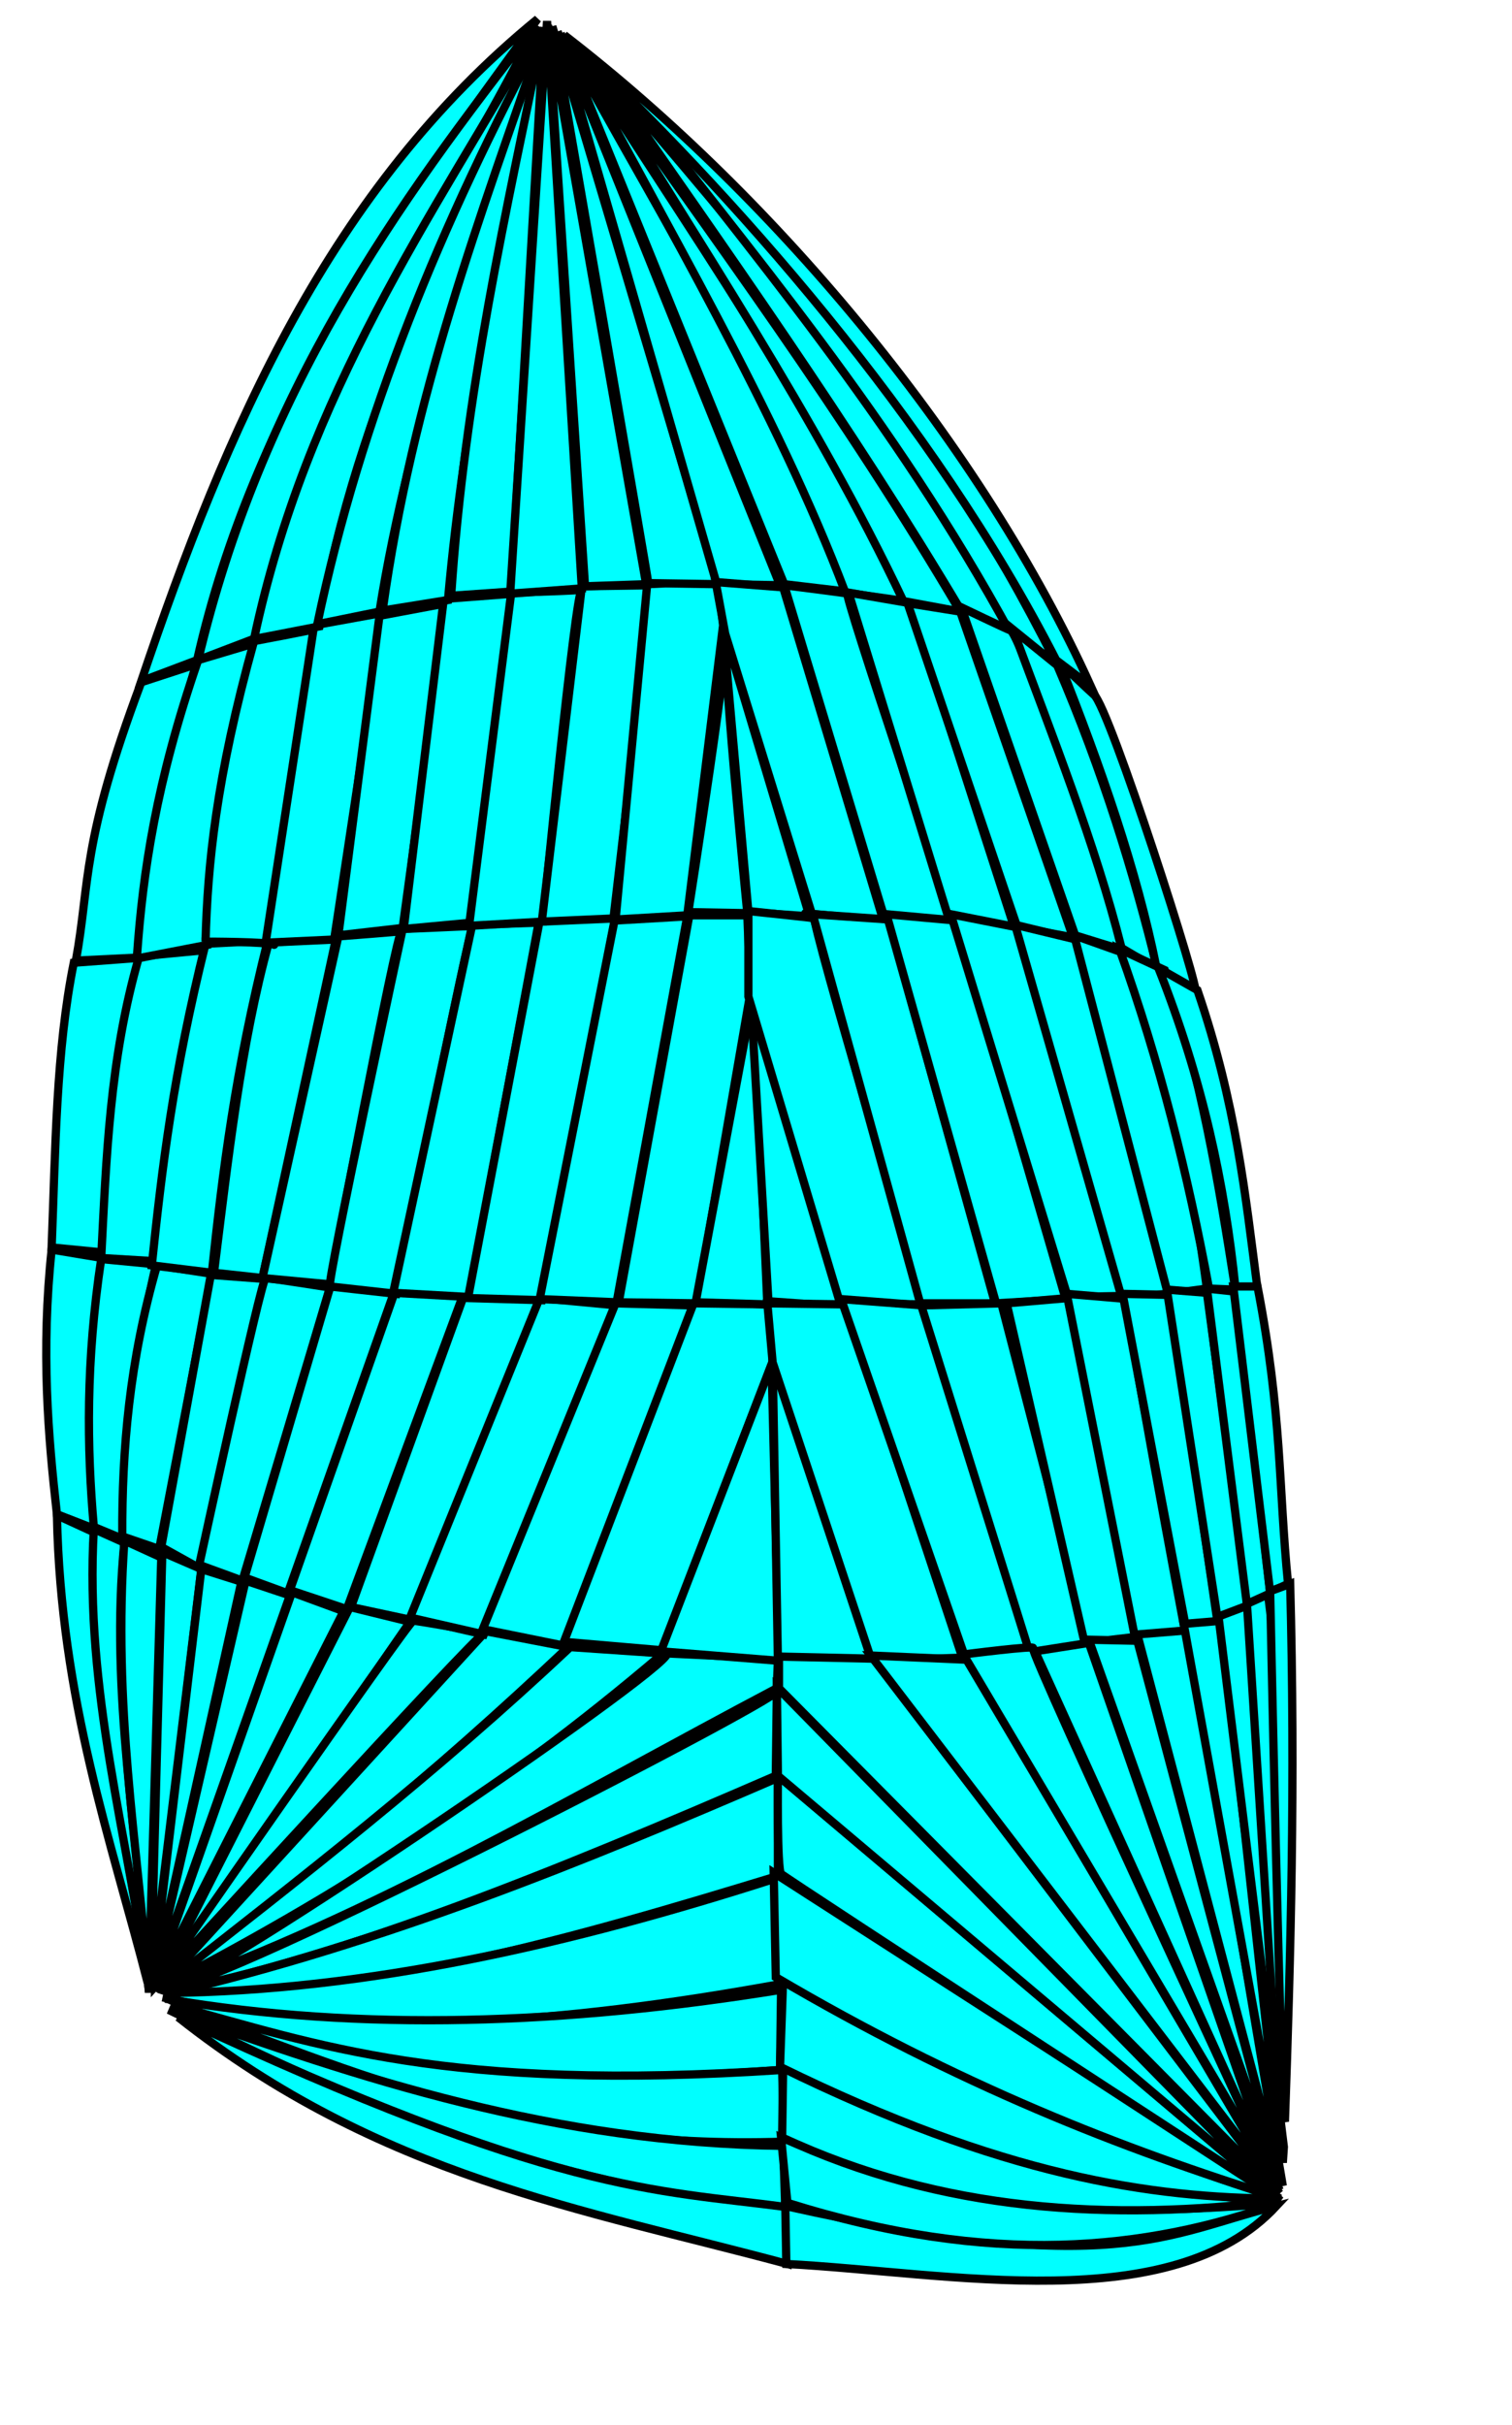 <?xml version="1.0" encoding="UTF-8" standalone="no"?>
<!-- Created with Inkscape (http://www.inkscape.org/) -->

<svg
   version="1.1"
   id="svg1"
   width="587"
   height="941"
   viewBox="0 0 587 941"
   sodipodi:docname="AR-16 223m2.svg"
   inkscape:version="1.3 (0e150ed6c4, 2023-07-21)"
   xmlns:inkscape="http://www.inkscape.org/namespaces/inkscape"
   xmlns:sodipodi="http://sodipodi.sourceforge.net/DTD/sodipodi-0.dtd"
   xmlns="http://www.w3.org/2000/svg"
   xmlns:svg="http://www.w3.org/2000/svg">
  <defs
     id="defs1" />
  <sodipodi:namedview
     id="namedview1"
     pagecolor="#ffffff"
     bordercolor="#000000"
     borderopacity="0.25"
     inkscape:showpageshadow="2"
     inkscape:pageopacity="0.0"
     inkscape:pagecheckerboard="0"
     inkscape:deskcolor="#d1d1d1"
     showgrid="false"
     inkscape:zoom="1.727949"
     inkscape:cx="269.68389"
     inkscape:cy="183.16513"
     inkscape:window-width="1920"
     inkscape:window-height="1009"
     inkscape:window-x="-8"
     inkscape:window-y="-8"
     inkscape:window-maximized="1"
     inkscape:current-layer="g1" />
  <g
     inkscape:groupmode="layer"
     inkscape:label="Image"
     id="g1">
    <path
       style="fill:#00ffff;fill-rule:evenodd;stroke:#000000;stroke-width:3.2;stroke-linecap:round;stroke-miterlimit:4.4"
       d="M 57.29,769.329 C 43.16,714.191 23.591,660.031 22.098,588.045 l 15.141,6.957 c -3.923,60.761 12.333,116.476 20.052,174.327 z"
       id="path1"
       sodipodi:nodetypes="cccc" />
    <path
       style="fill:#00ffff;fill-rule:evenodd;stroke:#000000;stroke-width:3.2;stroke-linecap:round;stroke-miterlimit:4.4"
       d="M 57.7,771.784 C 49.726,712.605 32.779,656.416 36.42,593.365 l 11.867,5.32 c -5.84,57.7 5.576,115.399 9.412,173.099 z"
       id="path2"
       sodipodi:nodetypes="cccc" />
    <path
       style="fill:#00ffff;fill-rule:evenodd;stroke:#000000;stroke-width:3.2;stroke-linecap:round;stroke-miterlimit:4.4"
       d="m 57.7,771.375 c -4.407,-56.707 -13.894,-108.899 -9.412,-173.508 l 14.323,6.547 z"
       id="path3"
       sodipodi:nodetypes="cccc" />
    <path
       style="fill:#00ffff;fill-rule:evenodd;stroke:#000000;stroke-width:3.2;stroke-linecap:round;stroke-miterlimit:4.4"
       d="M 58.518,770.147 63.019,602.368 78.161,608.915 Z"
       id="path4" />
    <path
       style="fill:#00ffff;fill-rule:evenodd;stroke:#000000;stroke-width:3.2;stroke-linecap:round;stroke-miterlimit:4.4"
       d="m 58.927,770.556 19.233,-161.641 15.55,4.911 z"
       id="path5" />
    <path
       style="fill:#00ffff;fill-rule:evenodd;stroke:#000000;stroke-width:3.2;stroke-linecap:round;stroke-miterlimit:4.4"
       d="m 58.927,770.966 36.42,-157.549 17.187,5.729 z"
       id="path6" />
    <path
       style="fill:#00ffff;fill-rule:evenodd;stroke:#000000;stroke-width:3.2;stroke-linecap:round;stroke-miterlimit:4.4"
       d="m 59.337,771.375 54.017,-153.457 20.052,7.366 z"
       id="path7" />
    <path
       style="fill:#00ffff;fill-rule:evenodd;stroke:#000000;stroke-width:3.2;stroke-linecap:round;stroke-miterlimit:4.4"
       d="m 60.155,772.602 75.705,-148.955 23.325,5.729 z"
       id="path8" />
    <path
       style="fill:#00ffff;fill-rule:evenodd;stroke:#000000;stroke-width:3.2;stroke-linecap:round;stroke-miterlimit:4.4"
       d="m 60.155,770.966 c 0,0 98.621,-141.998 100.258,-141.998 1.637,0 29.873,4.911 27.418,4.911 -2.455,0 -127.676,137.088 -127.676,137.088 z"
       id="path9" />
    <path
       style="fill:#00ffff;fill-rule:evenodd;stroke:#000000;stroke-width:3.2;stroke-linecap:round;stroke-miterlimit:4.4"
       d="m 61.792,771.784 126.857,-138.725 31.919,6.138 C 168.229,688.665 115.221,732.126 61.792,771.784 Z"
       id="path10"
       sodipodi:nodetypes="cccc" />
    <path
       style="fill:#00ffff;fill-rule:evenodd;stroke:#000000;stroke-width:3.2;stroke-linecap:round;stroke-miterlimit:4.4"
       d="M 63.019,770.966 C 115.956,729.558 169.483,688.089 221.387,639.198 l 36.011,2.455 c -64.793,55.283 -129.586,95.789 -194.378,129.313 z"
       id="path11"
       sodipodi:nodetypes="cccc" />
    <path
       style="fill:#00ffff;fill-rule:evenodd;stroke:#000000;stroke-width:3.2;stroke-linecap:round;stroke-miterlimit:4.4"
       d="m 63.019,772.193 c 2.711,7.711 197.605,-124.577 196.015,-130.54 l 42.968,2.046 -0.409,11.458 C 222.492,696.92 144.153,743.637 63.019,772.193 Z"
       id="path12"
       sodipodi:nodetypes="ccccc" />
    <path
       style="fill:#00ffff;fill-rule:evenodd;stroke:#000000;stroke-width:3.2;stroke-linecap:round;stroke-miterlimit:4.4"
       d="m 61.792,771.784 c 6.065,8.944 240.106,-111.741 239.801,-115.399 l -0.409,32.737 c -84.877,36.814 -167.795,70.754 -236.528,83.89"
       id="path13"
       sodipodi:nodetypes="cccc" />
    <path
       style="fill:#00ffff;fill-rule:evenodd;stroke:#000000;stroke-width:3.2;stroke-linecap:round;stroke-miterlimit:4.4"
       d="M 65.066,773.83 C 149.473,754.01 226.195,722.661 302.002,689.941 v 38.057 c -79.351,24.201 -158.655,47.297 -236.937,45.832 z"
       id="path14"
       sodipodi:nodetypes="cccc" />
    <path
       style="fill:#00ffff;fill-rule:evenodd;stroke:#000000;stroke-width:3.2;stroke-linecap:round;stroke-miterlimit:4.4"
       d="M 65.066,773.421 C 142.075,772.604 221.32,754.651 301.593,728.816 l 0.409,41.331 c -83.244,15.076 -163.873,21.728 -237.346,5.32 v 0 z"
       id="path15"
       sodipodi:nodetypes="cccccc" />
    <path
       style="fill:#00ffff;fill-rule:evenodd;stroke:#000000;stroke-width:3.2;stroke-linecap:round;stroke-miterlimit:4.4"
       d="m 65.475,775.876 c 74.613,12.687 154.419,9.798 237.755,-3.683 l -0.409,31.101 c -98.813,7.364 -178.905,-0.957 -237.346,-27.418 z"
       id="path16"
       sodipodi:nodetypes="cccc" />
    <path
       style="fill:#00ffff;fill-rule:evenodd;stroke:#000000;stroke-width:3.2;stroke-linecap:round;stroke-miterlimit:4.4"
       d="m 66.293,777.922 c 57.572,15.536 106.192,34.013 237.346,25.371 l 0.818,27.827 C 203.978,834.479 137.476,803.86 66.293,777.922 Z"
       id="path17"
       sodipodi:nodetypes="cccc" />
    <path
       style="fill:#00ffff;fill-rule:evenodd;stroke:#000000;stroke-width:3.2;stroke-linecap:round;stroke-miterlimit:4.4"
       d="m 65.475,779.968 c 74.516,26.842 150.114,51.689 238.574,52.789 l 0.818,24.144 c -93.62,-7.675 -167.201,-41.4 -239.392,-76.933 z"
       id="path18"
       sodipodi:nodetypes="cccc" />
    <path
       style="fill:#00ffff;fill-rule:evenodd;stroke:#000000;stroke-width:3.2;stroke-linecap:round;stroke-miterlimit:4.4"
       d="M 69.158,782.833 C 215.914,851.507 253.982,849.712 305.276,856.492 l 0.409,22.098 C 226.57,857.311 147.234,844.644 69.158,782.833 Z"
       id="path19"
       sodipodi:nodetypes="cccc" />
    <path
       style="fill:#00ffff;fill-rule:evenodd;stroke:#000000;stroke-width:3.2;stroke-linecap:round;stroke-miterlimit:4.4"
       d="M 22.098,587.636 C 18.658,557.017 15.897,524.22 20.052,484.923 l 19.642,3.274 c -5.266,38.828 -6.329,73.979 -2.865,105.169 z"
       id="path20"
       sodipodi:nodetypes="ccccc" />
    <path
       style="fill:#00ffff;fill-rule:evenodd;stroke:#000000;stroke-width:3.2;stroke-linecap:round;stroke-miterlimit:4.4"
       d="M 36.42,592.547 C 33.699,561.576 33.32,528.263 39.285,488.606 l 21.279,2.046 c -7.939,34.503 -11.976,70.12 -12.277,106.806 z"
       id="path21"
       sodipodi:nodetypes="ccccc" />
    <path
       style="fill:#00ffff;fill-rule:evenodd;stroke:#000000;stroke-width:3.2;stroke-linecap:round;stroke-miterlimit:4.4"
       d="m 47.469,596.23 c -0.148,-33.661 2.788,-68.248 13.504,-105.169 l 21.279,3.274 -20.461,106.806 z"
       id="path22"
       sodipodi:nodetypes="ccccc" />
    <path
       style="fill:#00ffff;fill-rule:evenodd;stroke:#000000;stroke-width:3.2;stroke-linecap:round;stroke-miterlimit:4.4"
       d="M 62.61,600.322 81.843,494.744 103.532,496.381 77.342,608.506 Z"
       id="path23" />
    <path
       style="fill:#00ffff;fill-rule:evenodd;stroke:#000000;stroke-width:3.2;stroke-linecap:round;stroke-miterlimit:4.4"
       d="m 77.342,607.279 c 0,0 24.144,-111.307 25.781,-111.307 1.637,0 24.962,3.683 24.962,3.683 L 94.12,613.417 Z"
       id="path24" />
    <path
       style="fill:#00ffff;fill-rule:evenodd;stroke:#000000;stroke-width:3.2;stroke-linecap:round;stroke-miterlimit:4.4"
       d="m 94.938,612.189 33.556,-113.762 24.553,2.865 -41.331,117.036 z"
       id="path25" />
    <path
       style="fill:#00ffff;fill-rule:evenodd;stroke:#000000;stroke-width:3.2;stroke-linecap:round;stroke-miterlimit:4.4"
       d="m 112.535,617.1 40.922,-116.218 26.19,2.046 -45.014,121.538 z"
       id="path26" />
    <path
       style="fill:#00ffff;fill-rule:evenodd;stroke:#000000;stroke-width:3.2;stroke-linecap:round;stroke-miterlimit:4.4"
       d="m 136.269,623.647 43.786,-120.719 29.464,1.228 -50.334,124.402 z"
       id="path27" />
    <path
       style="fill:#00ffff;fill-rule:evenodd;stroke:#000000;stroke-width:3.2;stroke-linecap:round;stroke-miterlimit:4.4"
       d="m 159.186,627.739 50.334,-123.993 30.282,2.865 -51.971,127.676 z"
       id="path28" />
    <path
       style="fill:#00ffff;fill-rule:evenodd;stroke:#000000;stroke-width:3.2;stroke-linecap:round;stroke-miterlimit:4.4"
       d="m 187.422,632.241 51.561,-126.448 30.691,0.818 -49.925,132.177 z"
       id="path29" />
    <path
       style="fill:#00ffff;fill-rule:evenodd;stroke:#000000;stroke-width:3.2;stroke-linecap:round;stroke-miterlimit:4.4"
       d="m 218.931,637.151 50.334,-131.359 29.873,0.409 0.818,22.098 -42.968,112.126 z"
       id="path30" />
    <path
       style="fill:#00ffff;fill-rule:evenodd;stroke:#000000;stroke-width:3.2;stroke-linecap:round;stroke-miterlimit:4.4"
       d="m 256.579,640.834 42.968,-111.307 2.865,114.99 z"
       id="path31" />
    <path
       style="fill:#00ffff;fill-rule:evenodd;stroke:#000000;stroke-width:3.2;stroke-linecap:round;stroke-miterlimit:4.4"
       d="m 20.052,484.104 c 1.486,-38.341 1.716,-76.46 8.594,-110.489 l 27.418,-2.046 C 44.812,412.019 40.172,450.065 40.922,486.15 Z"
       id="path32"
       sodipodi:nodetypes="ccccc" />
    <path
       style="fill:#00ffff;fill-rule:evenodd;stroke:#000000;stroke-width:3.2;stroke-linecap:round;stroke-miterlimit:4.4"
       d="m 39.285,488.196 c 2.001,-38.689 3.227,-77.291 14.732,-117.036 l 25.781,-2.455 C 71.106,410.828 63.837,449.221 59.746,489.424 Z"
       id="path33"
       sodipodi:nodetypes="ccccc" />
    <path
       style="fill:#00ffff;fill-rule:evenodd;stroke:#000000;stroke-width:3.2;stroke-linecap:round;stroke-miterlimit:4.4"
       d="m 58.927,491.061 c 4.043,-38.45 8.244,-73.945 20.87,-124.811 l 24.144,-1.228 C 91.187,415.918 86.429,454.688 82.253,493.925 Z"
       id="path34"
       sodipodi:nodetypes="ccccc" />
    <path
       style="fill:#00ffff;fill-rule:evenodd;stroke:#000000;stroke-width:3.2;stroke-linecap:round;stroke-miterlimit:4.4"
       d="m 83.071,493.925 c 5.504,-44.284 10.504,-89.073 21.279,-128.085 l 26.19,-2.046 -28.645,132.177 z"
       id="path35"
       sodipodi:nodetypes="ccccc" />
    <path
       style="fill:#00ffff;fill-rule:evenodd;stroke:#000000;stroke-width:3.2;stroke-linecap:round;stroke-miterlimit:4.4"
       d="m 101.895,495.971 29.464,-132.586 c 0,0 26.599,-2.046 24.553,-2.046 -2.046,0 -27.827,137.088 -27.827,137.088 z"
       id="path36" />
    <path
       style="fill:#00ffff;fill-rule:evenodd;stroke:#000000;stroke-width:3.2;stroke-linecap:round;stroke-miterlimit:4.4"
       d="m 128.085,499.245 c -1.637,0 28.236,-138.725 28.236,-138.725 0,0 29.054,-1.228 27.418,-1.228 -1.637,0 -29.873,142.817 -29.873,142.817 z"
       id="path37" />
    <path
       style="fill:#00ffff;fill-rule:evenodd;stroke:#000000;stroke-width:3.2;stroke-linecap:round;stroke-miterlimit:4.4"
       d="m 152.638,501.701 30.691,-142.817 25.781,-0.818 -27.008,145.272 z"
       id="path38" />
    <path
       style="fill:#00ffff;fill-rule:evenodd;stroke:#000000;stroke-width:3.2;stroke-linecap:round;stroke-miterlimit:4.4"
       d="m 181.693,503.747 27.827,-146.5 29.464,-1.637 -28.645,148.955 z"
       id="path39" />
    <path
       style="fill:#00ffff;fill-rule:evenodd;stroke:#000000;stroke-width:3.2;stroke-linecap:round;stroke-miterlimit:4.4"
       d="m 209.519,504.156 29.054,-146.909 28.236,-1.637 -27.418,149.774 z"
       id="path40" />
    <path
       style="fill:#00ffff;fill-rule:evenodd;stroke:#000000;stroke-width:3.2;stroke-linecap:round;stroke-miterlimit:4.4"
       d="M 240.211,505.383 267.628,355.201 h 22.507 l 1.228,29.873 -20.87,120.719 z"
       id="path41" />
    <path
       style="fill:#00ffff;fill-rule:evenodd;stroke:#000000;stroke-width:3.2;stroke-linecap:round;stroke-miterlimit:4.4"
       d="m 270.083,505.383 22.507,-120.31 5.32,121.128 z"
       id="path42" />
    <path
       style="fill:#00ffff;fill-rule:evenodd;stroke:#000000;stroke-width:3.2;stroke-linecap:round;stroke-miterlimit:4.4"
       d="m 29.464,372.797 c 5.59,-30.914 1.875,-45.286 25.371,-108.033 l 21.279,-6.957 c -11.827,40.679 -20.719,79.598 -21.689,113.762 z"
       id="path43"
       sodipodi:nodetypes="ccccc" />
    <path
       style="fill:#00ffff;fill-rule:evenodd;stroke:#000000;stroke-width:3.2;stroke-linecap:round;stroke-miterlimit:4.4"
       d="m 53.198,370.751 c 2.275,-32.124 7.393,-67.309 23.735,-114.581 l 23.325,-6.957 C 84.051,301.737 83.155,333.06 80.616,366.659 l -25.371,4.911"
       id="path44"
       sodipodi:nodetypes="ccccc" />
    <path
       style="fill:#00ffff;fill-rule:evenodd;stroke:#000000;stroke-width:3.2;stroke-linecap:round;stroke-miterlimit:4.4"
       d="m 79.797,365.431 c 0.79,-29.594 3.993,-63.272 18.824,-116.627 0,0 26.19,-4.911 24.553,-4.911 -1.637,0 -14.732,123.993 -16.778,122.765 -2.046,-1.228 -26.599,-1.228 -26.599,-1.228 z"
       id="path45"
       sodipodi:nodetypes="ccssc" />
    <path
       style="fill:#00ffff;fill-rule:evenodd;stroke:#000000;stroke-width:3.2;stroke-linecap:round;stroke-miterlimit:4.4"
       d="m 103.123,365.84 18.824,-123.174 27.008,-4.911 -19.233,126.857 z"
       id="path46" />
    <path
       style="fill:#00ffff;fill-rule:evenodd;stroke:#000000;stroke-width:3.2;stroke-linecap:round;stroke-miterlimit:4.4"
       d="m 147.318,238.983 26.19,-4.911 -17.187,126.039 -24.962,2.865 z"
       id="path47" />
    <path
       style="fill:#00ffff;fill-rule:evenodd;stroke:#000000;stroke-width:3.2;stroke-linecap:round;stroke-miterlimit:4.4"
       d="m 156.73,360.521 15.55,-128.085 27.008,-2.046 -16.369,127.676 z"
       id="path48" />
    <path
       style="fill:#00ffff;fill-rule:evenodd;stroke:#000000;stroke-width:3.2;stroke-linecap:round;stroke-miterlimit:4.4"
       d="m 182.102,359.293 16.369,-129.313 c 0,0 29.873,-0.818 27.418,-1.228 -2.455,-0.409 -15.141,128.903 -15.141,128.903 z"
       id="path49" />
    <path
       style="fill:#00ffff;fill-rule:evenodd;stroke:#000000;stroke-width:3.2;stroke-linecap:round;stroke-miterlimit:4.4"
       d="m 210.338,357.656 15.55,-130.131 27.418,-0.409 -15.141,129.313 z"
       id="path50" />
    <path
       style="fill:#00ffff;fill-rule:evenodd;stroke:#000000;stroke-width:3.2;stroke-linecap:round;stroke-miterlimit:4.4"
       d="m 238.983,356.838 12.277,-130.131 27.418,-1.228 2.046,17.187 -13.913,112.535 z"
       id="path51" />
    <path
       style="fill:#00ffff;fill-rule:evenodd;stroke:#000000;stroke-width:3.2;stroke-linecap:round;stroke-miterlimit:4.4"
       d="m 267.219,353.973 c 0,0 17.596,-112.126 14.732,-111.307 -2.865,0.818 8.184,111.716 8.184,111.716 z"
       id="path52" />
    <path
       style="fill:#00ffff;fill-rule:evenodd;stroke:#000000;stroke-width:3.2;stroke-linecap:round;stroke-miterlimit:4.4"
       d="M 54.835,264.354 C 87.91,166.273 128.169,73.09 208.701,7.366 153.559,82.793 98.627,158.362 76.524,256.17 Z"
       id="path53"
       sodipodi:nodetypes="cccc" />
    <path
       style="fill:#00ffff;fill-rule:evenodd;stroke:#000000;stroke-width:3.2;stroke-linecap:round;stroke-miterlimit:4.4"
       d="M 76.933,256.17 C 101.603,152.207 153.552,79.419 208.292,9.821 169.884,86.726 119.281,150.151 99.44,247.577 Z"
       id="path54"
       sodipodi:nodetypes="cccc" />
    <path
       style="fill:#00ffff;fill-rule:evenodd;stroke:#000000;stroke-width:3.2;stroke-linecap:round;stroke-miterlimit:4.4"
       d="M 98.621,247.986 C 119.093,151.727 167.458,84.69 209.519,11.049 178.4,86.548 138.239,155.666 123.993,243.075 Z"
       id="path55"
       sodipodi:nodetypes="cccc" />
    <path
       style="fill:#00ffff;fill-rule:evenodd;stroke:#000000;stroke-width:3.2;stroke-linecap:round;stroke-miterlimit:4.4"
       d="M 123.174,242.257 C 140.048,162.038 171.405,85.958 211.156,12.277 185.743,87.936 159.024,163.796 147.318,237.346 Z"
       id="path56"
       sodipodi:nodetypes="cccc" />
    <path
       style="fill:#00ffff;fill-rule:evenodd;stroke:#000000;stroke-width:3.2;stroke-linecap:round;stroke-miterlimit:4.4"
       d="M 148.546,236.937 C 160.228,152.653 186.516,84.193 210.747,13.504 195.941,87.045 180.293,161.345 173.917,232.845 Z"
       id="path57"
       sodipodi:nodetypes="cccc" />
    <path
       style="fill:#00ffff;fill-rule:evenodd;stroke:#000000;stroke-width:3.2;stroke-linecap:round;stroke-miterlimit:4.4"
       d="M 175.145,231.208 C 180.361,152.406 196.528,82.121 211.156,10.64 L 198.47,229.571 Z"
       id="path58"
       sodipodi:nodetypes="cccc" />
    <path
       style="fill:#00ffff;fill-rule:evenodd;stroke:#000000;stroke-width:3.2;stroke-linecap:round;stroke-miterlimit:4.4"
       d="M 198.061,230.389 212.384,8.184 225.888,228.343 Z"
       id="path59" />
    <path
       style="fill:#00ffff;fill-rule:evenodd;stroke:#000000;stroke-width:3.2;stroke-linecap:round;stroke-miterlimit:4.4"
       d="M 227.116,227.525 212.793,9.821 250.85,226.706 Z"
       id="path60" />
    <path
       style="fill:#00ffff;fill-rule:evenodd;stroke:#000000;stroke-width:3.2;stroke-linecap:round;stroke-miterlimit:4.4"
       d="m 251.669,226.297 c 0,-1.637 -37.239,-216.067 -37.239,-216.067 l 64.247,216.476 z"
       id="path61" />
    <path
       style="fill:#00ffff;fill-rule:evenodd;stroke:#000000;stroke-width:3.2;stroke-linecap:round;stroke-miterlimit:4.4"
       d="M 278.268,226.706 216.476,12.277 302.821,227.116 Z"
       id="path62" />
    <path
       style="fill:#00ffff;fill-rule:evenodd;stroke:#000000;stroke-width:3.2;stroke-linecap:round;stroke-miterlimit:4.4"
       d="M 304.458,226.706 217.704,13.095 C 256.97,85.254 302.36,157.412 328.602,229.571 Z"
       id="path63"
       sodipodi:nodetypes="cccc" />
    <path
       style="fill:#00ffff;fill-rule:evenodd;stroke:#000000;stroke-width:3.2;stroke-linecap:round;stroke-miterlimit:4.4"
       d="M 328.192,229.98 C 301.482,159.337 258.239,87.19 220.568,15.55 266.219,87.535 316.556,158.242 351.109,233.254 Z"
       id="path64"
       sodipodi:nodetypes="cccc" />
    <path
       style="fill:#00ffff;fill-rule:evenodd;stroke:#000000;stroke-width:3.2;stroke-linecap:round;stroke-miterlimit:4.4"
       d="M 350.699,233.254 C 317.037,162.183 270.224,92.574 227.525,22.507 276.994,92.291 327.468,160.317 372.797,237.346 Z"
       id="path65"
       sodipodi:nodetypes="cccc" />
    <path
       style="fill:#00ffff;fill-rule:evenodd;stroke:#000000;stroke-width:3.2;stroke-linecap:round;stroke-miterlimit:4.4"
       d="M 373.615,237.755 C 330.437,165.123 281.266,96.086 232.845,26.599 290.226,93.377 347.818,159.857 392.439,244.712 Z"
       id="path66"
       sodipodi:nodetypes="cccc" />
    <path
       style="fill:#00ffff;fill-rule:evenodd;stroke:#000000;stroke-width:3.2;stroke-linecap:round;stroke-miterlimit:4.4"
       d="M 392.439,245.94 C 346.765,162.179 291.866,98.186 238.983,29.873 301.335,89.487 360.299,158.98 409.627,256.579 Z"
       id="path67"
       sodipodi:nodetypes="cccc" />
    <path
       style="fill:#00ffff;fill-rule:evenodd;stroke:#000000;stroke-width:3.2;stroke-linecap:round;stroke-miterlimit:4.4"
       d="m 290.544,353.973 -9.821,-110.489 33.556,112.126 z"
       id="path69" />
    <path
       style="fill:#00ffff;fill-rule:evenodd;stroke:#000000;stroke-width:3.2;stroke-linecap:round;stroke-miterlimit:4.4"
       d="m 315.097,354.382 -33.556,-108.443 -3.683,-20.052 26.19,2.046 38.876,129.313 -30.282,-2.865"
       id="path70" />
    <path
       style="fill:#00ffff;fill-rule:evenodd;stroke:#000000;stroke-width:3.2;stroke-linecap:round;stroke-miterlimit:4.4"
       d="M 343.333,356.019 304.458,227.116 c 0,0 26.19,3.274 24.553,3.274 -1.637,0 41.331,127.267 41.331,127.267 z"
       id="path71" />
    <path
       style="fill:#00ffff;fill-rule:evenodd;stroke:#000000;stroke-width:3.2;stroke-linecap:round;stroke-miterlimit:4.4"
       d="M 368.296,356.428 329.42,229.98 l 23.735,4.092 40.513,125.63 z"
       id="path72" />
    <path
       style="fill:#00ffff;fill-rule:evenodd;stroke:#000000;stroke-width:3.2;stroke-linecap:round;stroke-miterlimit:4.4"
       d="m 394.895,359.702 -42.559,-125.63 20.461,3.274 43.786,126.448 z"
       id="path73" />
    <path
       style="fill:#00ffff;fill-rule:evenodd;stroke:#000000;stroke-width:3.2;stroke-linecap:round;stroke-miterlimit:4.4"
       d="M 417.402,362.976 373.206,235.709 c 0,0 17.316,8.289 19.233,9.003 3.333,1.241 50.792,125.578 42.149,123.584 z"
       id="path74"
       sodipodi:nodetypes="ccscc" />
    <path
       style="fill:#00ffff;fill-rule:evenodd;stroke:#000000;stroke-width:3.2;stroke-linecap:round;stroke-miterlimit:4.4"
       d="m 435.407,367.886 c -10.195,-40.424 -26.771,-82.123 -42.149,-123.584 l 17.187,13.913 c 17.934,41.773 29.633,80.427 38.876,117.855 z"
       id="path75"
       sodipodi:nodetypes="ccccc" />
    <path
       style="fill:#00ffff;fill-rule:evenodd;stroke:#000000;stroke-width:3.2;stroke-linecap:round;stroke-miterlimit:4.4"
       d="m 448.911,375.252 c -7.543,-37.544 -21.418,-77.462 -37.648,-118.264 0,0 12.207,11.607 13.504,12.686 6.013,4.999 42.036,117.05 39.285,115.399 z"
       id="path76"
       sodipodi:nodetypes="ccscc" />
    <path
       style="fill:#00ffff;fill-rule:evenodd;stroke:#000000;stroke-width:3.2;stroke-linecap:round;stroke-miterlimit:4.4"
       d="m 298.319,504.974 -6.957,-119.901 35.602,121.947 z"
       id="path77" />
    <path
       style="fill:#00ffff;fill-rule:evenodd;stroke:#000000;stroke-width:3.2;stroke-linecap:round;stroke-miterlimit:4.4"
       d="M 326.146,505.793 290.544,386.71 v -33.147 c 0,0 27.827,2.865 25.781,2.865 -2.046,0 42.559,149.774 42.559,149.774 z"
       id="path78" />
    <path
       style="fill:#00ffff;fill-rule:evenodd;stroke:#000000;stroke-width:3.2;stroke-linecap:round;stroke-miterlimit:4.4"
       d="m 357.247,505.793 -41.74,-151.001 29.464,2.046 41.331,148.955 z"
       id="path79" />
    <path
       style="fill:#00ffff;fill-rule:evenodd;stroke:#000000;stroke-width:3.2;stroke-linecap:round;stroke-miterlimit:4.4"
       d="m 386.71,505.793 -42.559,-151.001 27.008,2.455 42.559,146.909 z"
       id="path80" />
    <path
       style="fill:#00ffff;fill-rule:evenodd;stroke:#000000;stroke-width:3.2;stroke-linecap:round;stroke-miterlimit:4.4"
       d="m 414.537,503.337 -45.423,-148.546 27.008,5.32 40.103,142.817 z"
       id="path81" />
    <path
       style="fill:#00ffff;fill-rule:evenodd;stroke:#000000;stroke-width:3.2;stroke-linecap:round;stroke-miterlimit:4.4"
       d="m 435.407,503.337 -41.331,-144.454 23.735,5.729 36.011,137.497 z"
       id="path82" />
    <path
       style="fill:#00ffff;fill-rule:evenodd;stroke:#000000;stroke-width:3.2;stroke-linecap:round;stroke-miterlimit:4.4"
       d="m 453.413,502.11 -36.42,-139.134 18.415,6.547 c 19.722,45.515 27.438,88.259 33.147,130.54 z"
       id="path83"
       sodipodi:nodetypes="ccccc" />
    <path
       style="fill:#00ffff;fill-rule:evenodd;stroke:#000000;stroke-width:3.2;stroke-linecap:round;stroke-miterlimit:4.4"
       d="m 469.372,500.064 c -8.14,-43.923 -19.019,-87.845 -34.783,-131.768 l 17.596,8.184 c 14.024,40.633 20.879,82.29 27.418,123.993 z"
       id="path84"
       sodipodi:nodetypes="ccccc" />
    <path
       style="fill:#00ffff;fill-rule:evenodd;stroke:#000000;stroke-width:3.2;stroke-linecap:round;stroke-miterlimit:4.4"
       d="M 479.603,499.654 C 475.56,459.802 466.843,418.781 449.73,375.662 l 15.141,8.594 c 15.17,44.355 18.62,79.825 23.325,115.809 z"
       id="path85"
       sodipodi:nodetypes="ccccc" />
    <path
       style="fill:#00ffff;fill-rule:evenodd;stroke:#000000;stroke-width:3.2;stroke-linecap:round;stroke-miterlimit:4.4"
       d="M 302.002,644.517 299.956,527.481 338.832,644.927 Z"
       id="path86" />
    <path
       style="fill:#00ffff;fill-rule:evenodd;stroke:#000000;stroke-width:3.2;stroke-linecap:round;stroke-miterlimit:4.4"
       d="m 338.423,644.517 -38.466,-115.809 -2.046,-22.916 30.282,0.409 45.423,137.088 z"
       id="path87" />
    <path
       style="fill:#00ffff;fill-rule:evenodd;stroke:#000000;stroke-width:3.2;stroke-linecap:round;stroke-miterlimit:4.4"
       d="m 374.434,642.471 -47.878,-138.315 31.919,2.455 42.149,135.042 z"
       id="path88" />
    <path
       style="fill:#00ffff;fill-rule:evenodd;stroke:#000000;stroke-width:3.2;stroke-linecap:round;stroke-miterlimit:4.4"
       d="M 399.805,641.653 357.656,506.611 l 31.101,-0.818 34.374,132.586 z"
       id="path89" />
    <path
       style="fill:#00ffff;fill-rule:evenodd;stroke:#000000;stroke-width:3.2;stroke-linecap:round;stroke-miterlimit:4.4"
       d="m 421.085,637.561 -30.282,-131.768 23.735,-2.046 27.418,131.359 z"
       id="path90" />
    <path
       style="fill:#00ffff;fill-rule:evenodd;stroke:#000000;stroke-width:3.2;stroke-linecap:round;stroke-miterlimit:4.4"
       d="M 440.727,635.924 414.128,502.11 c 0,0 24.962,2.046 23.325,2.046 -1.637,0 22.507,128.494 22.507,128.494 z"
       id="path91" />
    <path
       style="fill:#00ffff;fill-rule:evenodd;stroke:#000000;stroke-width:3.2;stroke-linecap:round;stroke-miterlimit:4.4"
       d="m 460.37,631.422 -24.553,-129.313 18.415,0.409 18.415,126.857 z"
       id="path92" />
    <path
       style="fill:#00ffff;fill-rule:evenodd;stroke:#000000;stroke-width:3.2;stroke-linecap:round;stroke-miterlimit:4.4"
       d="m 472.646,627.739 -19.642,-127.267 15.55,1.228 16.369,121.538 z"
       id="path93" />
    <path
       style="fill:#00ffff;fill-rule:evenodd;stroke:#000000;stroke-width:3.2;stroke-linecap:round;stroke-miterlimit:4.4"
       d="m 484.104,622.829 -15.55,-122.765 11.458,1.228 13.095,117.036 z"
       id="path94" />
    <path
       style="fill:#00ffff;fill-rule:evenodd;stroke:#000000;stroke-width:3.2;stroke-linecap:round;stroke-miterlimit:4.4"
       d="M 493.107,617.918 478.784,499.245 h 9.412 c 9.611,49.689 8.105,77.715 11.867,115.399 z"
       id="path95"
       sodipodi:nodetypes="ccccc" />
    <path
       style="fill:#00ffff;fill-rule:evenodd;stroke:#000000;stroke-width:3.2;stroke-linecap:round;stroke-miterlimit:4.4"
       d="m 495.562,856.083 c -40.729,43.867 -126.94,25.828 -190.286,22.507 l -0.409,-22.507 c 127.654,28.639 148.023,10.743 190.695,0 z"
       id="path96"
       sodipodi:nodetypes="cccc" />
    <path
       style="fill:#00ffff;fill-rule:evenodd;stroke:#000000;stroke-width:3.2;stroke-linecap:round;stroke-miterlimit:4.4"
       d="m 496.79,854.855 c -52.095,18.571 -111.851,24.884 -191.105,0 l -2.455,-25.371 c 71.792,30.274 133.641,30.717 193.56,25.371 z"
       id="path97"
       sodipodi:nodetypes="cccc" />
    <path
       style="fill:#00ffff;fill-rule:evenodd;stroke:#000000;stroke-width:3.2;stroke-linecap:round;stroke-miterlimit:4.4"
       d="m 497.199,854.037 c -66.432,8.072 -131.479,4.363 -193.56,-24.553 l 0.409,-27.827 c 60.528,29.026 123.916,49.472 193.151,52.38 z"
       id="path98"
       sodipodi:nodetypes="cccc" />
    <path
       style="fill:#00ffff;fill-rule:evenodd;stroke:#000000;stroke-width:3.2;stroke-linecap:round;stroke-miterlimit:4.4"
       d="m 497.199,853.218 c -50.458,-0.11 -108.209,-8.838 -194.378,-51.152 l 1.228,-34.374 c 67.433,37.149 132.259,66.911 193.151,85.526 z"
       id="path99"
       sodipodi:nodetypes="cccc" />
    <path
       style="fill:#00ffff;fill-rule:evenodd;stroke:#000000;stroke-width:3.2;stroke-linecap:round;stroke-miterlimit:4.4"
       d="M 496.381,852.809 C 435.456,833.963 371.881,808.932 301.184,767.283 l -0.818,-40.513 z"
       id="path100"
       sodipodi:nodetypes="cccc" />
    <path
       style="fill:#00ffff;fill-rule:evenodd;stroke:#000000;stroke-width:3.2;stroke-linecap:round;stroke-miterlimit:4.4"
       d="m 497.199,854.037 c 0,0 -192.332,-125.221 -193.969,-126.857 -1.637,-1.637 -1.228,-38.057 -1.228,-38.057 z"
       id="path101" />
    <path
       style="fill:#00ffff;fill-rule:evenodd;stroke:#000000;stroke-width:3.2;stroke-linecap:round;stroke-miterlimit:4.4"
       d="M 496.381,853.218 302.002,689.122 301.593,654.748 Z"
       id="path102" />
    <path
       style="fill:#00ffff;fill-rule:evenodd;stroke:#000000;stroke-width:3.2;stroke-linecap:round;stroke-miterlimit:4.4"
       d="M 496.79,851.172 302.412,655.157 v -12.277 l 36.83,0.818 z"
       id="path103" />
    <path
       style="fill:#00ffff;fill-rule:evenodd;stroke:#000000;stroke-width:3.2;stroke-linecap:round;stroke-miterlimit:4.4"
       d="m 496.381,849.535 -158.367,-207.064 37.648,1.637 z"
       id="path104" />
    <path
       style="fill:#00ffff;fill-rule:evenodd;stroke:#000000;stroke-width:3.2;stroke-linecap:round;stroke-miterlimit:4.4"
       d="M 495.562,847.08 374.025,642.062 c 0,0 28.645,-3.683 27.008,-2.455 -1.637,1.228 95.757,210.338 95.757,210.338 z"
       id="path105" />
    <path
       style="fill:#00ffff;fill-rule:evenodd;stroke:#000000;stroke-width:3.2;stroke-linecap:round;stroke-miterlimit:4.4"
       d="M 495.562,847.489 401.851,640.834 422.722,637.561 Z"
       id="path106" />
    <path
       style="fill:#00ffff;fill-rule:evenodd;stroke:#000000;stroke-width:3.2;stroke-linecap:round;stroke-miterlimit:4.4"
       d="m 497.199,846.262 -74.478,-209.929 18.824,0.409 z"
       id="path107" />
    <path
       style="fill:#00ffff;fill-rule:evenodd;stroke:#000000;stroke-width:3.2;stroke-linecap:round;stroke-miterlimit:4.4"
       d="m 498.018,848.308 -56.472,-214.021 20.052,-1.637 z"
       id="path108" />
    <path
       style="fill:#00ffff;fill-rule:evenodd;stroke:#000000;stroke-width:3.2;stroke-linecap:round;stroke-miterlimit:4.4"
       d="m 497.199,837.668 -37.648,-207.473 14.732,-1.228 z"
       id="path109" />
    <path
       style="fill:#00ffff;fill-rule:evenodd;stroke:#000000;stroke-width:3.2;stroke-linecap:round;stroke-miterlimit:4.4"
       d="m 498.018,839.305 0.409,-6.138 -25.371,-205.836 11.867,-4.501 z"
       id="path110" />
    <path
       style="fill:#00ffff;fill-rule:evenodd;stroke:#000000;stroke-width:3.2;stroke-linecap:round;stroke-miterlimit:4.4"
       d="m 497.199,828.665 -13.095,-206.246 8.184,-3.683 c 9.515,72.602 4.152,140.245 4.911,209.929 z"
       id="path111"
       sodipodi:nodetypes="cccc" />
    <path
       style="fill:#00ffff;fill-rule:evenodd;stroke:#000000;stroke-width:3.2;stroke-linecap:round;stroke-miterlimit:4.4"
       d="m 498.836,823.345 c -1.637,-5.729 -5.729,-205.836 -5.729,-205.836 l 7.775,-2.865 c 2.031,77.707 0.223,143.895 -2.046,208.701 z"
       id="path112"
       sodipodi:nodetypes="cccc" />
    <path
       style="fill:#00ffff;fill-rule:evenodd;stroke:#000000;stroke-width:3.2;stroke-linecap:round;stroke-miterlimit:4.4"
       d="M 410.036,256.17 C 362.176,162.61 284.141,74.45 219.067,13.598 302.559,78.003 381.497,173.637 423.54,266.401 Z"
       id="path113"
       sodipodi:nodetypes="cccc" />
  </g>
</svg>
